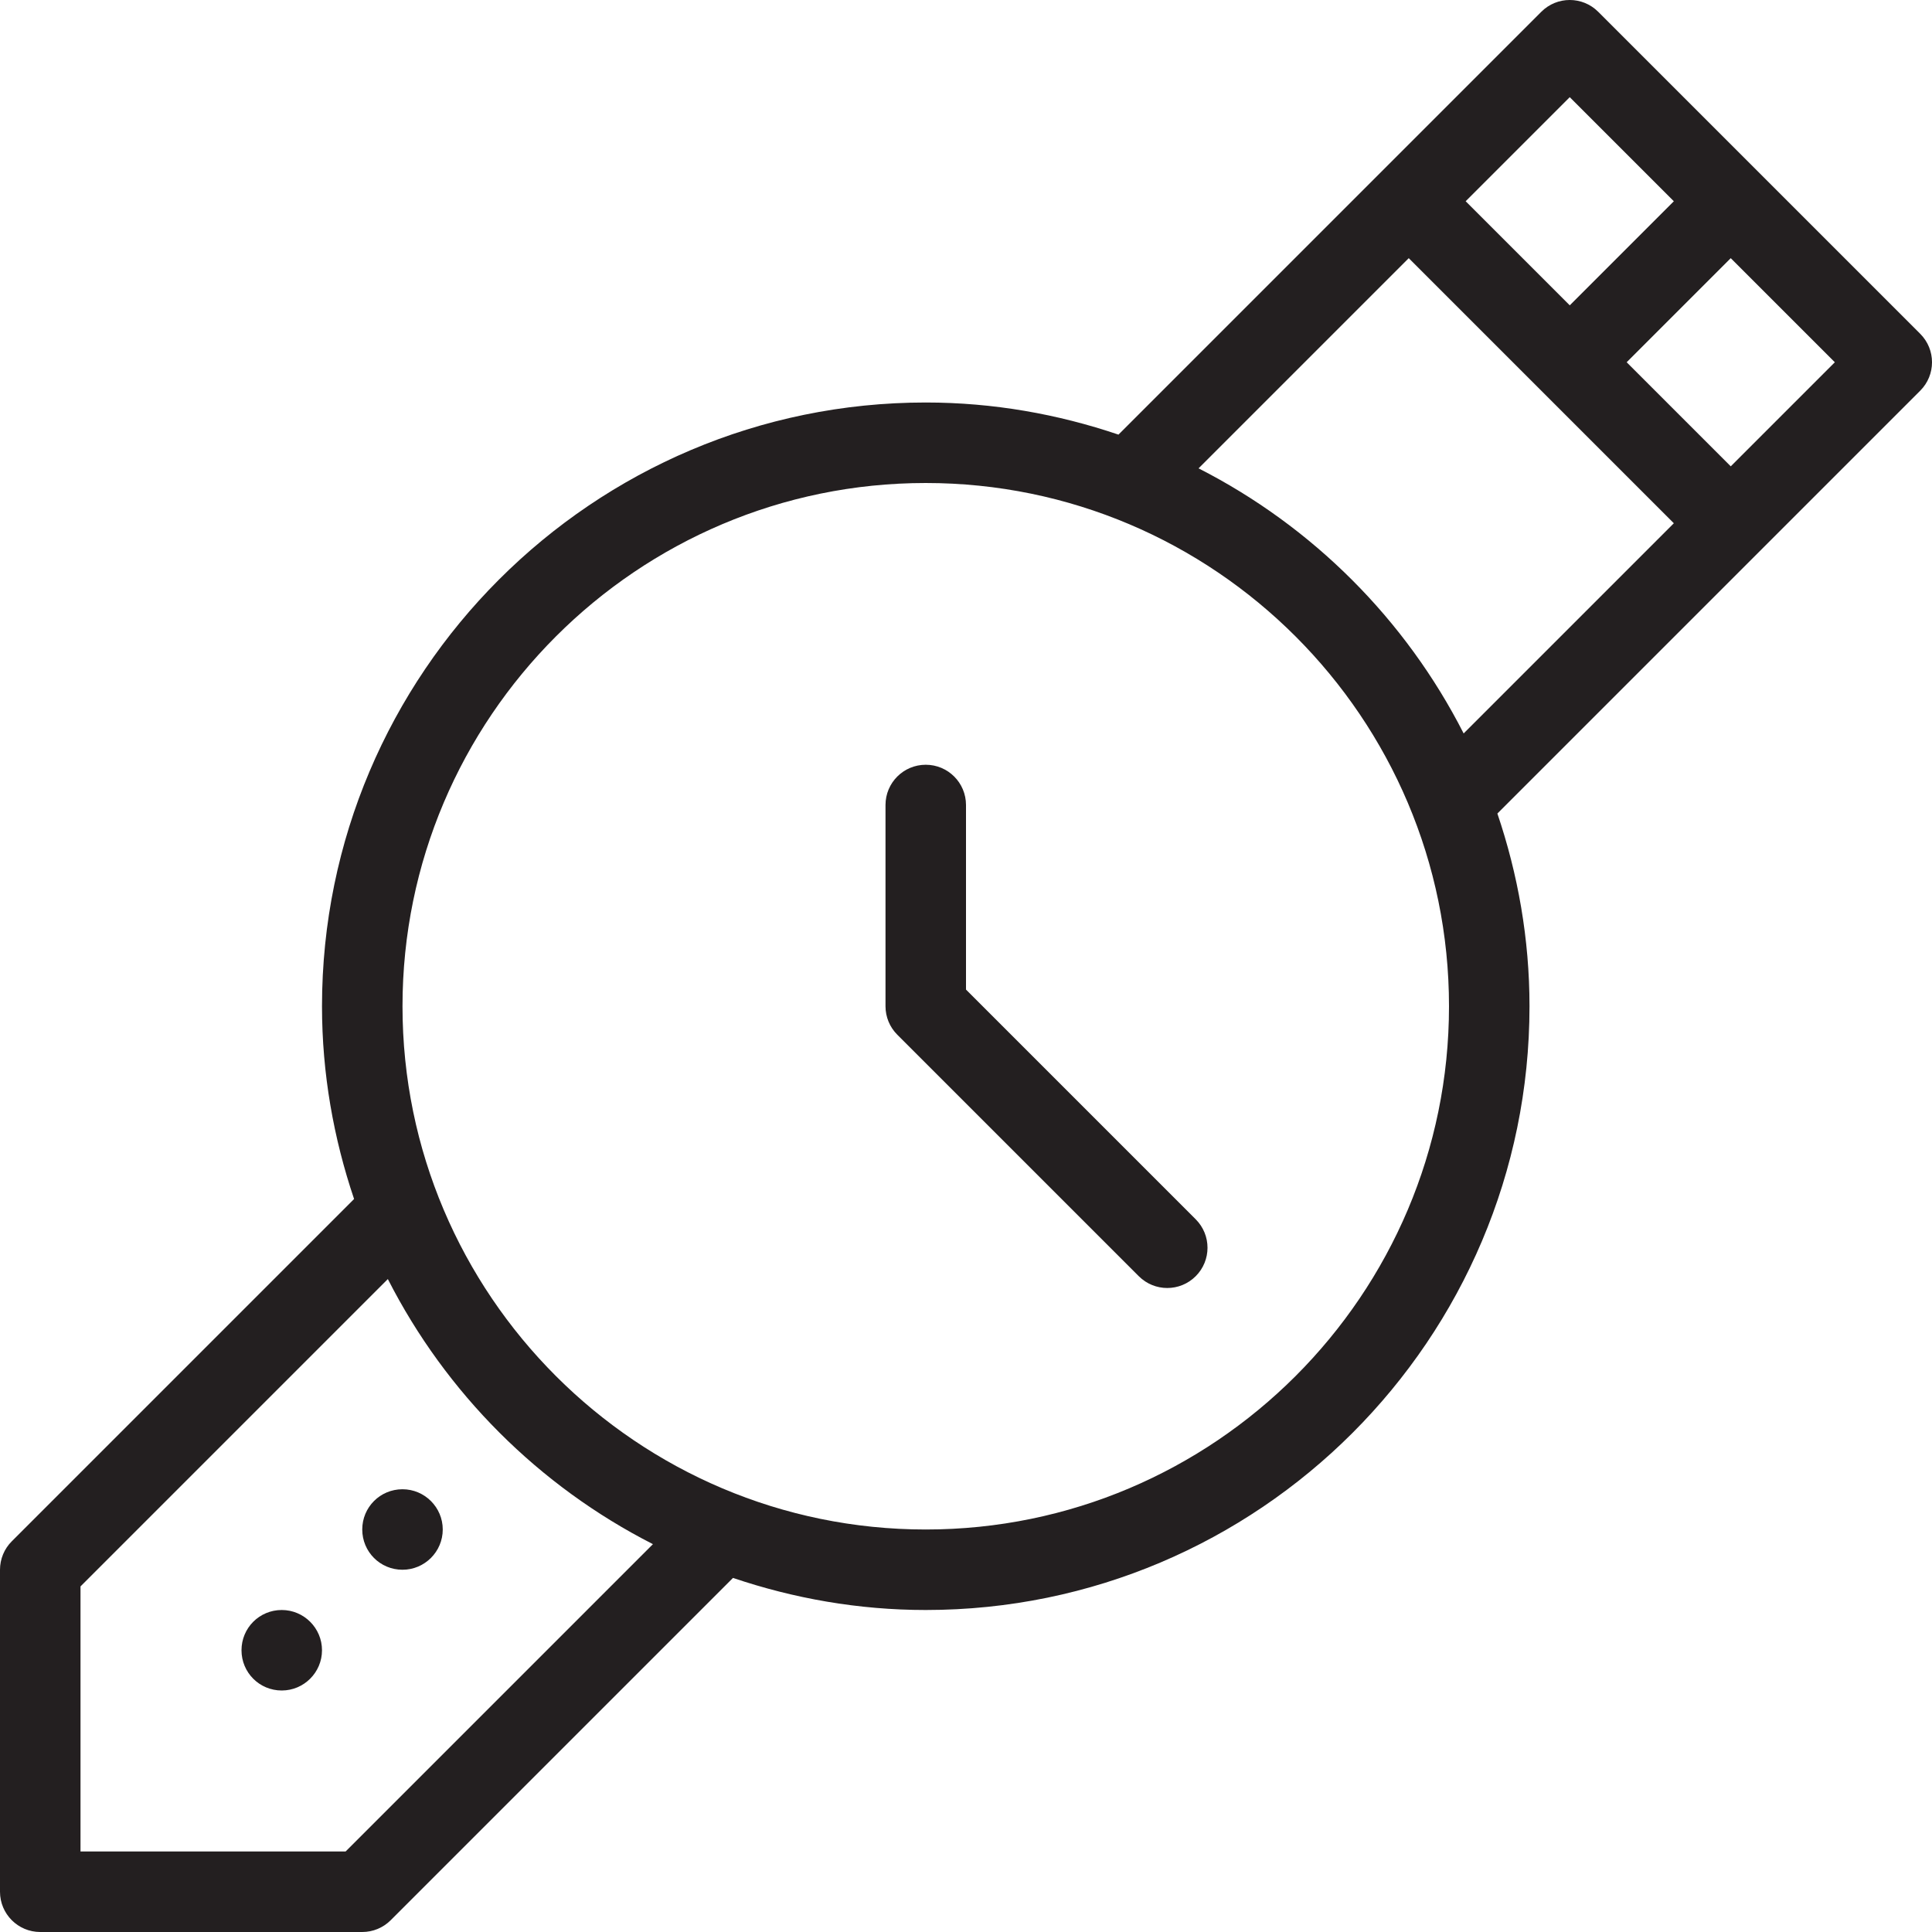 <?xml version="1.0" encoding="utf-8"?>
<!-- Generator: Adobe Illustrator 17.0.0, SVG Export Plug-In . SVG Version: 6.00 Build 0)  -->
<!DOCTYPE svg PUBLIC "-//W3C//DTD SVG 1.1//EN" "http://www.w3.org/Graphics/SVG/1.1/DTD/svg11.dtd">
<svg version="1.1" id="Layer_1" xmlns="http://www.w3.org/2000/svg" xmlns:xlink="http://www.w3.org/1999/xlink" x="0px" y="0px"
	 width="48px" height="48px" viewBox="0 0 48 48" enable-background="new 0 0 48 48" xml:space="preserve">
<g>
	<path fill="#231F20" d="M24,24.586V20c0-0.552-0.447-1-1-1s-1,0.448-1,1v5c0,0.265,0.105,0.52,0.293,0.707l6,6
		C28.488,31.902,28.744,32,29,32s0.512-0.098,0.707-0.293c0.391-0.391,0.391-1.023,0-1.414L24,24.586z"/>
	<path fill="#231F20" d="M47.707,8.293l-4-4l0,0l0,0l-4-4c-0.391-0.391-1.023-0.391-1.414,0l-4,4l-6.505,6.505
		C26.282,10.288,24.676,10,23,10c-8.272,0-15,6.729-15,15c0,1.676,0.288,3.282,0.797,4.789l-8.504,8.504C0.105,38.48,0,38.735,0,39
		v8c0,0.552,0.447,1,1,1h8c0.266,0,0.519-0.105,0.707-0.293l8.504-8.504C19.717,39.712,21.324,40,23,40c8.271,0,15-6.729,15-15
		c0-1.676-0.288-3.282-0.798-4.788l6.505-6.505l4-4C48.098,9.316,48.098,8.684,47.707,8.293z M39,2.414L41.586,5L39,7.586L36.414,5
		L39,2.414z M8.586,46H2v-6.586l7.636-7.636c1.443,2.833,3.753,5.143,6.586,6.586L8.586,46z M23,38c-7.168,0-13-5.831-13-13
		s5.832-13,13-13s13,5.832,13,13C36,32.168,30.168,38,23,38z M36.364,18.222c-1.443-2.832-3.754-5.143-6.586-6.586L35,6.414
		L41.586,13L36.364,18.222z M43,11.586L40.414,9L43,6.414L45.586,9L43,11.586z"/>
	<path fill="#231F20" d="M7,40c-0.556,0-1,0.447-1,1s0.444,1,1,1c0.549,0,1-0.447,1-1S7.549,40,7,40z"/>
	<path fill="#231F20" d="M10,37c-0.556,0-1,0.447-1,1s0.444,1,1,1c0.549,0,1-0.447,1-1S10.549,37,10,37z"/>
</g>
</svg>
